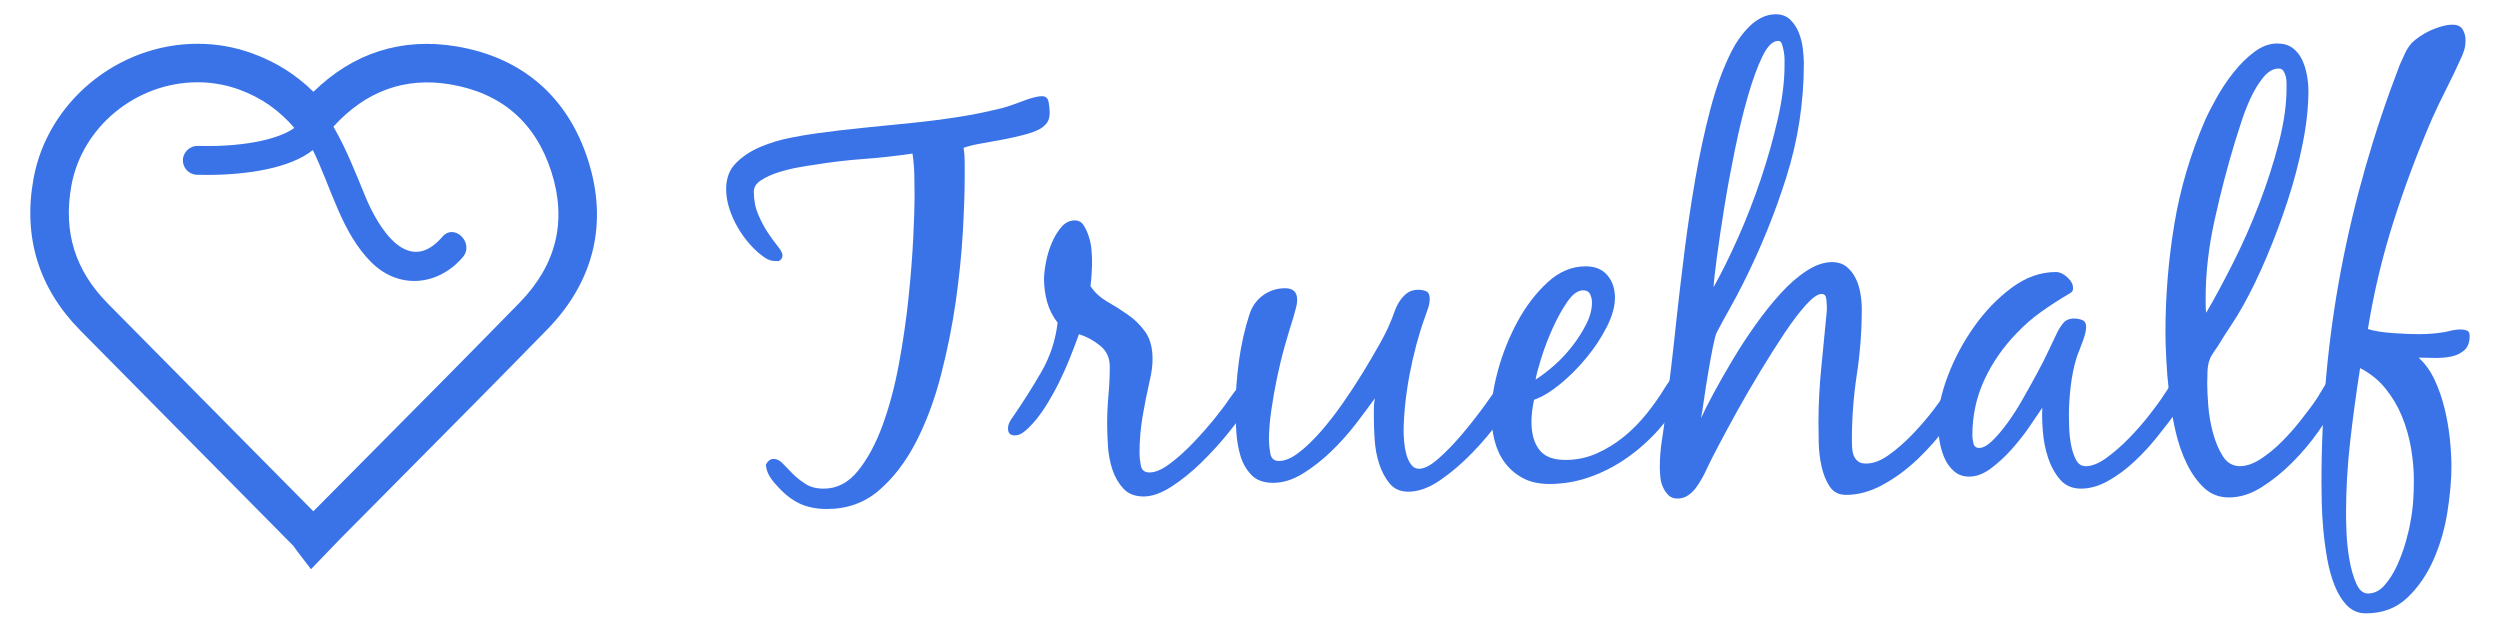 <?xml version="1.0" encoding="utf-8"?>
<!-- Generator: Adobe Illustrator 16.0.0, SVG Export Plug-In . SVG Version: 6.00 Build 0)  -->
<!DOCTYPE svg PUBLIC "-//W3C//DTD SVG 1.1//EN" "http://www.w3.org/Graphics/SVG/1.1/DTD/svg11.dtd">
<svg version="1.1" id="Layer_1" xmlns="http://www.w3.org/2000/svg" xmlns:xlink="http://www.w3.org/1999/xlink" x="0px" y="0px"
	 width="184.548px" height="46.33px" viewBox="0 0 184.548 46.33" enable-background="new 0 0 184.548 46.33" xml:space="preserve">
<g>
	<g>
		<path fill="#3973E7" d="M71.214,11.992c0,0.361,0,0.721,0,1.08c0,1.053-0.045,2.389-0.135,4.006
			c-0.091,1.617-0.264,3.332-0.521,5.143s-0.623,3.635-1.098,5.471c-0.476,1.836-1.092,3.486-1.849,4.951
			c-0.758,1.463-1.67,2.65-2.735,3.563c-1.066,0.912-2.344,1.367-3.833,1.367c-0.796,0-1.483-0.141-2.061-0.424
			c-0.578-0.283-1.124-0.719-1.638-1.309c-0.206-0.207-0.385-0.438-0.539-0.693c-0.154-0.258-0.244-0.539-0.27-0.848
			c0.153-0.283,0.347-0.424,0.577-0.424c0.231,0,0.456,0.115,0.675,0.346c0.218,0.232,0.462,0.482,0.731,0.752
			s0.584,0.52,0.944,0.752c0.359,0.23,0.809,0.346,1.348,0.346c0.976,0,1.816-0.438,2.523-1.311c0.706-0.871,1.31-1.988,1.811-3.35
			s0.905-2.877,1.214-4.547c0.308-1.668,0.545-3.307,0.712-4.912s0.282-3.082,0.347-4.43c0.064-1.35,0.097-2.369,0.097-3.063
			c0-0.514-0.007-1.033-0.02-1.561c-0.013-0.525-0.058-1.047-0.135-1.561c-1.232,0.18-2.459,0.314-3.679,0.404
			s-2.446,0.238-3.679,0.443c-0.231,0.025-0.591,0.084-1.079,0.174c-0.487,0.09-0.976,0.211-1.464,0.365
			c-0.487,0.154-0.911,0.348-1.271,0.578c-0.36,0.23-0.54,0.514-0.54,0.848c0,0.617,0.109,1.182,0.328,1.695
			c0.218,0.514,0.462,0.969,0.731,1.367s0.514,0.732,0.732,1.002c0.218,0.27,0.327,0.48,0.327,0.635c0,0.18-0.09,0.322-0.27,0.424
			h-0.231c-0.283,0-0.539-0.076-0.771-0.23c-0.385-0.256-0.751-0.578-1.098-0.963s-0.655-0.809-0.925-1.271
			s-0.481-0.938-0.636-1.426c-0.153-0.488-0.23-0.963-0.23-1.426c0-0.795,0.243-1.438,0.731-1.926
			c0.487-0.486,1.079-0.879,1.772-1.174s1.425-0.521,2.195-0.676c0.771-0.152,1.451-0.27,2.042-0.346
			c1.13-0.154,2.272-0.289,3.429-0.404c1.155-0.115,2.311-0.23,3.467-0.348c1.155-0.115,2.312-0.262,3.467-0.441
			s2.285-0.412,3.39-0.694c0.18-0.052,0.398-0.122,0.655-0.212s0.52-0.187,0.79-0.289c0.27-0.103,0.525-0.187,0.771-0.251
			c0.243-0.063,0.442-0.096,0.597-0.096c0.282,0,0.449,0.147,0.501,0.442c0.051,0.296,0.077,0.546,0.077,0.752
			c0,0.308-0.058,0.552-0.174,0.732c-0.115,0.18-0.302,0.346-0.559,0.5c-0.282,0.154-0.668,0.295-1.155,0.424
			c-0.488,0.129-1.002,0.244-1.541,0.348c-0.539,0.102-1.072,0.199-1.599,0.289s-0.97,0.199-1.329,0.326
			C71.188,11.273,71.214,11.633,71.214,11.992z"/>
		<path fill="#3973E7" d="M81.21,25.516c-0.476-0.385-0.996-0.668-1.561-0.848c-0.206,0.564-0.431,1.156-0.674,1.771
			c-0.245,0.617-0.521,1.232-0.828,1.85c-0.309,0.615-0.643,1.207-1.002,1.771c-0.36,0.566-0.758,1.066-1.194,1.502
			c-0.129,0.129-0.283,0.258-0.462,0.387c-0.18,0.129-0.372,0.191-0.578,0.191c-0.333,0-0.501-0.166-0.501-0.5
			c0-0.154,0.032-0.303,0.097-0.443s0.147-0.275,0.25-0.404c0.745-1.078,1.444-2.184,2.1-3.313c0.655-1.131,1.06-2.35,1.214-3.66
			c-0.36-0.463-0.617-0.971-0.771-1.523c-0.154-0.551-0.231-1.123-0.231-1.713c0-0.309,0.045-0.707,0.135-1.195
			c0.09-0.486,0.231-0.963,0.424-1.424c0.192-0.463,0.43-0.861,0.713-1.195c0.282-0.334,0.616-0.5,1.001-0.5
			c0.282,0,0.501,0.121,0.655,0.365s0.282,0.527,0.385,0.848c0.103,0.322,0.167,0.648,0.193,0.982
			c0.025,0.334,0.038,0.604,0.038,0.809c0,0.617-0.038,1.232-0.115,1.85c0.308,0.463,0.719,0.842,1.232,1.137
			s1.021,0.615,1.521,0.963c0.501,0.346,0.931,0.77,1.291,1.271c0.359,0.502,0.539,1.176,0.539,2.023
			c0,0.436-0.064,0.938-0.192,1.502c-0.206,0.898-0.386,1.797-0.54,2.695c-0.153,0.9-0.23,1.811-0.23,2.736
			c0,0.256,0.031,0.559,0.096,0.904c0.064,0.348,0.276,0.521,0.636,0.521c0.437,0,0.944-0.219,1.521-0.656
			c0.578-0.436,1.149-0.949,1.715-1.541c0.564-0.59,1.091-1.188,1.579-1.791c0.487-0.604,0.848-1.084,1.079-1.443
			c0.128-0.18,0.275-0.379,0.442-0.598s0.366-0.328,0.598-0.328c0.23,0,0.378,0.084,0.442,0.25c0.064,0.168,0.097,0.354,0.097,0.559
			c0,0.154-0.032,0.297-0.097,0.424c-0.064,0.129-0.135,0.258-0.212,0.387c-0.308,0.488-0.764,1.104-1.367,1.848
			c-0.604,0.746-1.259,1.465-1.965,2.154c-0.706,0.691-1.438,1.281-2.195,1.773c-0.758,0.488-1.445,0.734-2.062,0.734
			c-0.642,0-1.143-0.195-1.502-0.584c-0.36-0.391-0.63-0.859-0.809-1.406c-0.181-0.549-0.289-1.131-0.328-1.746
			c-0.038-0.617-0.058-1.156-0.058-1.619c0-0.719,0.032-1.424,0.097-2.117c0.063-0.693,0.096-1.4,0.096-2.119
			C81.922,26.414,81.685,25.9,81.21,25.516z"/>
		<path fill="#3973E7" d="M91.457,26.652c0.167-1.221,0.43-2.383,0.79-3.488c0.205-0.59,0.545-1.053,1.021-1.387
			c0.475-0.334,1.007-0.5,1.6-0.5c0.59,0,0.886,0.283,0.886,0.848c0,0.205-0.032,0.418-0.097,0.635
			c-0.064,0.219-0.121,0.43-0.173,0.637c-0.206,0.641-0.417,1.348-0.636,2.119c-0.219,0.77-0.411,1.561-0.579,2.369
			c-0.167,0.809-0.308,1.611-0.424,2.408c-0.115,0.795-0.173,1.527-0.173,2.195c0,0.256,0.032,0.578,0.097,0.963
			c0.063,0.385,0.275,0.578,0.636,0.578c0.438,0,0.918-0.199,1.445-0.598c0.525-0.398,1.065-0.912,1.617-1.541
			c0.553-0.629,1.099-1.328,1.638-2.1c0.54-0.77,1.04-1.533,1.503-2.291c0.462-0.758,0.872-1.457,1.232-2.1
			c0.359-0.643,0.616-1.158,0.77-1.543c0.104-0.23,0.206-0.494,0.309-0.789s0.231-0.564,0.385-0.809
			c0.154-0.244,0.341-0.449,0.559-0.617c0.219-0.166,0.494-0.25,0.829-0.25c0.231,0,0.43,0.039,0.597,0.115
			c0.167,0.078,0.25,0.258,0.25,0.539c0,0.258-0.045,0.508-0.135,0.752s-0.173,0.48-0.25,0.713
			c-0.205,0.564-0.404,1.207-0.597,1.926c-0.192,0.721-0.36,1.451-0.501,2.197c-0.142,0.744-0.25,1.488-0.328,2.234
			c-0.076,0.744-0.115,1.412-0.115,2.002c0,0.18,0.014,0.424,0.039,0.732s0.076,0.609,0.154,0.904
			c0.076,0.297,0.192,0.553,0.346,0.771c0.154,0.219,0.359,0.328,0.617,0.328c0.385,0,0.873-0.264,1.463-0.791
			c0.592-0.525,1.182-1.143,1.772-1.848c0.591-0.707,1.137-1.406,1.638-2.1c0.5-0.693,0.854-1.207,1.059-1.541
			c0.129-0.18,0.303-0.418,0.521-0.713s0.442-0.443,0.675-0.443c0.23,0,0.378,0.07,0.442,0.211c0.063,0.143,0.097,0.316,0.097,0.521
			c0,0.129-0.033,0.264-0.097,0.404c-0.064,0.141-0.122,0.275-0.173,0.404c-0.309,0.615-0.771,1.355-1.387,2.215
			c-0.617,0.861-1.311,1.689-2.08,2.484c-0.771,0.797-1.567,1.477-2.389,2.041c-0.822,0.566-1.605,0.848-2.35,0.848
			c-0.592,0-1.055-0.205-1.388-0.615c-0.334-0.412-0.591-0.898-0.771-1.465c-0.18-0.564-0.289-1.16-0.327-1.791
			c-0.038-0.629-0.058-1.148-0.058-1.561c0-0.256,0-0.5,0-0.73c0-0.232,0.025-0.477,0.076-0.732
			c-0.385,0.539-0.854,1.168-1.405,1.887c-0.553,0.721-1.162,1.4-1.83,2.043s-1.367,1.188-2.099,1.637
			c-0.732,0.449-1.459,0.674-2.179,0.674c-0.693,0-1.227-0.193-1.598-0.578c-0.373-0.385-0.643-0.854-0.81-1.406
			c-0.167-0.551-0.27-1.143-0.308-1.771c-0.039-0.629-0.058-1.188-0.058-1.676C91.207,29.059,91.29,27.871,91.457,26.652z"/>
		<path fill="#3973E7" d="M112.394,35.281c-0.539-0.295-0.982-0.682-1.328-1.156c-0.348-0.475-0.598-1.027-0.752-1.656
			s-0.23-1.291-0.23-1.984c0-0.873,0.166-1.926,0.5-3.158s0.809-2.42,1.426-3.564c0.616-1.143,1.354-2.111,2.215-2.908
			c0.86-0.797,1.804-1.195,2.832-1.195c0.693,0,1.226,0.221,1.598,0.658c0.373,0.438,0.559,0.99,0.559,1.66
			c0,0.645-0.199,1.359-0.597,2.145c-0.398,0.785-0.899,1.545-1.503,2.279s-1.252,1.385-1.945,1.951s-1.335,0.953-1.926,1.158
			c-0.129,0.592-0.192,1.133-0.192,1.621c0,0.877,0.192,1.566,0.577,2.068c0.386,0.502,1.027,0.752,1.927,0.752
			c0.821,0,1.592-0.16,2.312-0.48c0.719-0.322,1.387-0.732,2.003-1.232c0.616-0.502,1.181-1.072,1.694-1.715s0.964-1.283,1.35-1.926
			c0.127-0.205,0.281-0.424,0.461-0.656c0.18-0.23,0.411-0.346,0.693-0.346c0.129,0,0.251,0.039,0.367,0.115
			c0.115,0.078,0.173,0.18,0.173,0.309c0,0.256-0.026,0.463-0.077,0.615c-0.052,0.154-0.142,0.334-0.27,0.541
			c-0.488,0.873-1.086,1.707-1.791,2.504c-0.707,0.795-1.483,1.492-2.331,2.09c-0.847,0.6-1.759,1.074-2.735,1.426
			s-1.99,0.529-3.043,0.529C113.588,35.725,112.933,35.576,112.394,35.281z M115.707,22.264c-0.385,0.557-0.744,1.201-1.078,1.938
			c-0.334,0.738-0.616,1.475-0.848,2.211c-0.23,0.736-0.372,1.271-0.424,1.607c0.411-0.258,0.861-0.602,1.349-1.027
			s0.938-0.904,1.349-1.434c0.41-0.529,0.757-1.072,1.04-1.629c0.282-0.555,0.423-1.09,0.423-1.607c0-0.207-0.045-0.406-0.135-0.6
			c-0.09-0.195-0.264-0.291-0.52-0.291C116.478,21.432,116.092,21.709,115.707,22.264z"/>
		<path fill="#3973E7" d="M133.312,22.51c-0.488,0.539-1.015,1.232-1.58,2.08c-0.564,0.848-1.154,1.779-1.771,2.793
			c-0.616,1.016-1.188,1.998-1.715,2.947c-0.525,0.951-0.988,1.805-1.387,2.563s-0.674,1.303-0.828,1.637
			c-0.103,0.23-0.225,0.477-0.365,0.732c-0.142,0.256-0.296,0.5-0.463,0.732c-0.167,0.23-0.365,0.424-0.597,0.576
			c-0.231,0.154-0.488,0.232-0.771,0.232c-0.283,0-0.508-0.084-0.674-0.25c-0.168-0.168-0.303-0.367-0.404-0.598
			c-0.104-0.23-0.168-0.482-0.193-0.752s-0.038-0.506-0.038-0.713c0-0.666,0.052-1.328,0.153-1.982
			c0.104-0.656,0.193-1.316,0.271-1.984c0.153-1.232,0.302-2.453,0.442-3.66s0.276-2.428,0.404-3.66
			c0.154-1.387,0.341-2.953,0.559-4.699c0.219-1.746,0.482-3.512,0.791-5.297c0.308-1.785,0.68-3.506,1.116-5.163
			c0.437-1.656,0.964-3.088,1.579-4.295c0.154-0.309,0.341-0.616,0.559-0.925c0.219-0.308,0.463-0.597,0.732-0.866
			c0.27-0.271,0.571-0.488,0.905-0.655c0.333-0.167,0.681-0.25,1.04-0.25c0.437,0,0.789,0.128,1.06,0.385
			c0.27,0.257,0.481,0.572,0.636,0.943c0.154,0.373,0.256,0.771,0.309,1.194c0.051,0.424,0.076,0.79,0.076,1.099
			c0,2.876-0.43,5.675-1.291,8.398c-0.859,2.723-1.932,5.354-3.216,7.896c-0.308,0.617-0.63,1.221-0.963,1.811
			c-0.335,0.592-0.655,1.182-0.964,1.771c-0.076,0.156-0.173,0.521-0.289,1.1c-0.115,0.578-0.23,1.213-0.346,1.906
			s-0.219,1.355-0.309,1.984s-0.16,1.072-0.212,1.328c0.231-0.512,0.552-1.148,0.964-1.906c0.41-0.758,0.872-1.566,1.387-2.426
			c0.513-0.861,1.071-1.715,1.676-2.564c0.603-0.846,1.219-1.617,1.849-2.311c0.629-0.693,1.271-1.252,1.926-1.676
			s1.277-0.635,1.868-0.635c0.437,0,0.796,0.115,1.079,0.346c0.282,0.23,0.507,0.52,0.674,0.867
			c0.167,0.346,0.282,0.719,0.347,1.117s0.097,0.777,0.097,1.137c0,1.617-0.122,3.23-0.366,4.834
			c-0.244,1.605-0.365,3.217-0.365,4.836c0,0.18,0.006,0.373,0.019,0.578s0.052,0.391,0.116,0.559
			c0.063,0.166,0.166,0.307,0.308,0.424c0.141,0.115,0.34,0.172,0.597,0.172c0.539,0,1.111-0.217,1.715-0.654
			c0.604-0.436,1.188-0.949,1.752-1.541c0.564-0.59,1.092-1.207,1.58-1.85c0.487-0.641,0.859-1.168,1.117-1.578
			c0.102-0.154,0.236-0.354,0.404-0.598c0.166-0.244,0.365-0.365,0.598-0.365c0.23,0,0.385,0.076,0.462,0.23
			s0.115,0.334,0.115,0.539c0,0.129-0.026,0.238-0.077,0.328c-0.052,0.09-0.103,0.186-0.154,0.289
			c-0.385,0.744-0.898,1.553-1.541,2.426c-0.642,0.873-1.361,1.689-2.156,2.447c-0.797,0.758-1.65,1.387-2.563,1.887
			c-0.912,0.502-1.816,0.752-2.715,0.752c-0.54,0-0.944-0.207-1.214-0.617c-0.271-0.41-0.47-0.898-0.597-1.463
			c-0.129-0.564-0.199-1.15-0.213-1.754c-0.013-0.604-0.02-1.084-0.02-1.443c0-1.387,0.071-2.773,0.213-4.16
			c0.141-1.389,0.275-2.775,0.404-4.162v-0.309c0-0.129-0.014-0.314-0.039-0.559s-0.141-0.365-0.346-0.365
			C134.185,21.701,133.799,21.971,133.312,22.51z M130.095,4.173c-0.373,0.771-0.732,1.759-1.078,2.966
			c-0.348,1.208-0.668,2.537-0.963,3.988c-0.296,1.451-0.553,2.85-0.771,4.199c-0.218,1.348-0.398,2.555-0.539,3.621
			c-0.141,1.064-0.225,1.816-0.25,2.252c0.59-1.053,1.194-2.271,1.811-3.658s1.175-2.826,1.676-4.314
			c0.5-1.49,0.918-2.967,1.252-4.432c0.334-1.463,0.5-2.786,0.5-3.967c0-0.077,0-0.218,0-0.424c0-0.205-0.019-0.41-0.057-0.616
			c-0.039-0.205-0.084-0.385-0.135-0.539c-0.053-0.154-0.143-0.231-0.27-0.231C130.859,3.017,130.467,3.403,130.095,4.173z"/>
		<path fill="#3973E7" d="M161.067,29.791c-0.219,0.309-0.392,0.566-0.521,0.771c-0.359,0.488-0.796,1.053-1.31,1.693
			c-0.515,0.643-1.072,1.246-1.676,1.811c-0.604,0.566-1.245,1.041-1.926,1.426s-1.354,0.578-2.022,0.578
			c-0.643,0-1.156-0.225-1.541-0.674s-0.681-0.988-0.887-1.617c-0.205-0.631-0.334-1.285-0.385-1.965
			c-0.051-0.682-0.064-1.252-0.038-1.715c-0.257,0.385-0.585,0.867-0.982,1.445c-0.398,0.576-0.841,1.135-1.329,1.676
			c-0.488,0.539-0.996,1-1.521,1.387c-0.527,0.385-1.047,0.576-1.561,0.576c-0.462,0-0.848-0.141-1.155-0.424
			c-0.308-0.281-0.546-0.629-0.713-1.039s-0.282-0.848-0.347-1.311c-0.064-0.461-0.096-0.873-0.096-1.232
			c0-1.002,0.243-2.145,0.731-3.428c0.487-1.285,1.136-2.498,1.945-3.643c0.81-1.141,1.733-2.098,2.773-2.869
			c1.04-0.77,2.125-1.156,3.255-1.156c0.283,0,0.564,0.129,0.848,0.387c0.283,0.256,0.424,0.525,0.424,0.809
			c0,0.129-0.039,0.225-0.115,0.289c-0.077,0.064-0.168,0.121-0.27,0.172c-0.693,0.412-1.355,0.842-1.984,1.291
			s-1.227,0.971-1.791,1.561c-1.002,1.029-1.798,2.178-2.389,3.449s-0.886,2.639-0.886,4.102c0,0.154,0.025,0.348,0.077,0.578
			c0.051,0.23,0.192,0.348,0.424,0.348c0.282,0,0.604-0.174,0.963-0.521c0.359-0.346,0.732-0.783,1.117-1.309
			c0.385-0.527,0.764-1.117,1.137-1.773c0.371-0.654,0.725-1.289,1.059-1.906c0.334-0.615,0.623-1.188,0.867-1.715
			c0.244-0.525,0.43-0.916,0.559-1.174c0.128-0.283,0.289-0.547,0.481-0.791s0.468-0.365,0.828-0.365
			c0.206,0,0.405,0.037,0.597,0.115c0.193,0.076,0.289,0.244,0.289,0.5c0,0.283-0.09,0.656-0.27,1.119
			c-0.18,0.461-0.321,0.834-0.424,1.117c-0.205,0.668-0.354,1.381-0.443,2.137c-0.09,0.758-0.135,1.471-0.135,2.139
			c0,0.205,0.007,0.514,0.02,0.924c0.014,0.412,0.059,0.828,0.135,1.252c0.078,0.424,0.199,0.797,0.366,1.117
			c0.167,0.322,0.405,0.482,0.713,0.482c0.462,0,0.976-0.205,1.541-0.617c0.564-0.41,1.116-0.891,1.656-1.443
			c0.539-0.553,1.04-1.123,1.503-1.715c0.462-0.59,0.809-1.064,1.039-1.426c0.129-0.205,0.27-0.416,0.424-0.635
			s0.373-0.328,0.655-0.328c0.411,0,0.616,0.244,0.616,0.732C161.394,29.213,161.285,29.482,161.067,29.791z"/>
		<path fill="#3973E7" d="M162.722,36.031c-0.5-0.461-0.931-1.059-1.29-1.791c-0.36-0.732-0.642-1.553-0.848-2.465
			s-0.36-1.824-0.462-2.734c-0.104-0.912-0.174-1.766-0.212-2.563c-0.038-0.795-0.058-1.438-0.058-1.928
			c0-2.695,0.218-5.359,0.654-7.992s1.194-5.195,2.273-7.686c0.205-0.463,0.487-1.014,0.848-1.657
			c0.359-0.642,0.775-1.265,1.252-1.868c0.475-0.604,0.988-1.11,1.541-1.521c0.551-0.411,1.109-0.616,1.676-0.616
			c0.461,0,0.84,0.109,1.136,0.327c0.295,0.219,0.526,0.501,0.693,0.848s0.289,0.726,0.366,1.136
			c0.076,0.411,0.115,0.797,0.115,1.156c0,1.207-0.142,2.516-0.424,3.928c-0.283,1.414-0.654,2.826-1.117,4.238
			c-0.462,1.412-0.977,2.787-1.541,4.121c-0.564,1.336-1.143,2.531-1.732,3.584c-0.283,0.514-0.585,1.008-0.906,1.482
			s-0.635,0.971-0.943,1.484c-0.104,0.154-0.225,0.334-0.366,0.539s-0.237,0.398-0.289,0.578c-0.077,0.205-0.122,0.48-0.135,0.828
			c-0.013,0.346-0.019,0.635-0.019,0.867c0,0.385,0.025,0.918,0.076,1.598c0.051,0.682,0.167,1.355,0.348,2.023
			c0.179,0.668,0.424,1.246,0.731,1.732c0.308,0.488,0.731,0.732,1.271,0.732c0.463,0,0.963-0.174,1.503-0.52
			c0.539-0.348,1.06-0.771,1.56-1.271c0.502-0.502,0.963-1.021,1.387-1.561s0.765-0.988,1.021-1.348
			c0.18-0.258,0.347-0.521,0.501-0.791c0.153-0.27,0.321-0.531,0.501-0.789c0.102-0.154,0.211-0.283,0.327-0.385
			c0.115-0.104,0.275-0.154,0.481-0.154c0.205,0,0.347,0.07,0.424,0.211c0.077,0.143,0.115,0.303,0.115,0.482
			c0,0.258-0.064,0.5-0.192,0.732c-0.129,0.23-0.257,0.449-0.386,0.654c-0.385,0.617-0.866,1.336-1.443,2.156
			c-0.578,0.822-1.228,1.594-1.946,2.313c-0.72,0.719-1.478,1.328-2.272,1.83c-0.797,0.5-1.593,0.75-2.389,0.75
			C163.833,36.725,163.224,36.494,162.722,36.031z M167.056,5.733c-0.359,0.45-0.674,0.97-0.943,1.561s-0.501,1.195-0.693,1.81
			c-0.193,0.617-0.341,1.078-0.443,1.387c-0.539,1.773-1.034,3.666-1.482,5.682c-0.45,2.018-0.675,3.949-0.675,5.799
			c0,0.205,0,0.398,0,0.578c0,0.154,0.013,0.334,0.038,0.539c0.617-1.053,1.277-2.279,1.984-3.68
			c0.706-1.398,1.348-2.85,1.926-4.354c0.578-1.502,1.06-2.998,1.445-4.486c0.385-1.49,0.578-2.851,0.578-4.083
			c0-0.077,0-0.193,0-0.347c0-0.18-0.02-0.347-0.059-0.501s-0.096-0.289-0.174-0.404c-0.076-0.116-0.191-0.174-0.346-0.174
			C167.8,5.059,167.416,5.285,167.056,5.733z"/>
		<path fill="#3973E7" d="M179.73,28.059c0.309,0.668,0.553,1.373,0.732,2.117c0.18,0.746,0.308,1.49,0.385,2.234
			c0.077,0.746,0.115,1.426,0.115,2.043c0,0.949-0.096,2.047-0.289,3.293c-0.191,1.246-0.533,2.428-1.021,3.545
			s-1.136,2.061-1.945,2.83c-0.809,0.771-1.829,1.156-3.063,1.156c-0.539,0-0.995-0.188-1.367-0.559
			c-0.372-0.373-0.681-0.861-0.925-1.465s-0.43-1.27-0.559-2.002s-0.225-1.451-0.289-2.158c-0.064-0.705-0.103-1.373-0.115-2.002
			c-0.014-0.631-0.02-1.125-0.02-1.484c0-5.393,0.482-10.625,1.445-15.697s2.407-10.113,4.333-15.121
			c0.128-0.282,0.257-0.564,0.386-0.848c0.128-0.282,0.295-0.539,0.5-0.771c0.154-0.154,0.354-0.314,0.598-0.481
			s0.507-0.314,0.789-0.443c0.283-0.128,0.564-0.23,0.848-0.308s0.539-0.115,0.771-0.115c0.359,0,0.609,0.115,0.75,0.347
			c0.141,0.23,0.213,0.5,0.213,0.809c0,0.257-0.033,0.495-0.097,0.713c-0.064,0.218-0.148,0.43-0.251,0.636
			c-0.334,0.745-0.688,1.482-1.059,2.215c-0.373,0.731-0.727,1.47-1.06,2.215c-1.079,2.49-2.029,5.027-2.851,7.607
			c-0.822,2.582-1.451,5.221-1.888,7.916c0.205,0.078,0.476,0.143,0.81,0.193c0.333,0.051,0.68,0.09,1.039,0.115
			c0.359,0.027,0.713,0.047,1.06,0.059c0.347,0.014,0.636,0.02,0.866,0.02c0.334,0,0.656-0.014,0.964-0.039s0.616-0.064,0.925-0.115
			c0.205-0.053,0.404-0.098,0.597-0.135c0.192-0.039,0.392-0.059,0.597-0.059c0.154,0,0.302,0.025,0.443,0.076
			c0.141,0.053,0.212,0.182,0.212,0.387c0,0.488-0.135,0.848-0.404,1.078c-0.271,0.232-0.597,0.387-0.982,0.463
			s-0.796,0.109-1.233,0.096c-0.437-0.012-0.822-0.02-1.154-0.02C179.023,26.838,179.421,27.391,179.73,28.059z M173.49,32.564
			c-0.206,1.799-0.309,3.607-0.309,5.432c0,0.283,0.013,0.738,0.039,1.367c0.025,0.629,0.096,1.277,0.211,1.945
			c0.116,0.668,0.283,1.252,0.502,1.754c0.217,0.5,0.506,0.75,0.866,0.75c0.462,0,0.872-0.205,1.232-0.615
			c0.359-0.412,0.668-0.9,0.925-1.465c0.256-0.564,0.469-1.143,0.636-1.732c0.167-0.592,0.275-1.053,0.327-1.387
			c0.103-0.514,0.174-1.021,0.212-1.521c0.038-0.502,0.058-1.008,0.058-1.521v-0.117c0-0.77-0.07-1.564-0.211-2.387
			c-0.143-0.822-0.367-1.605-0.675-2.352c-0.308-0.744-0.713-1.424-1.214-2.041c-0.5-0.615-1.123-1.117-1.867-1.502
			C173.939,28.969,173.695,30.768,173.49,32.564z"/>
	</g>
	<path fill="#3973E7" d="M43.413,11.83c-1.502-4.692-4.868-7.599-9.736-8.408c-4.015-0.666-7.605,0.48-10.54,3.355
		c-1.278-1.264-2.756-2.193-4.481-2.825c-1.305-0.479-2.674-0.721-4.068-0.721c-5.889,0-11.099,4.294-12.12,9.989
		c-0.771,4.309,0.396,8.07,3.468,11.182c2.965,3.004,5.934,6.002,8.902,9.002l6.791,6.863c0.048,0.051,0.086,0.113,0.134,0.18
		c0.058,0.08,0.12,0.166,0.189,0.258l1.005,1.313l1.563-1.623c0.241-0.252,0.457-0.479,0.676-0.699
		c1.524-1.541,3.051-3.078,4.577-4.615c3.489-3.514,7.097-7.148,10.617-10.754C43.85,20.783,44.895,16.463,43.413,11.83z
		 M38.358,22.34c-3.513,3.598-7.115,7.227-10.601,10.738c-1.527,1.537-3.055,3.076-4.58,4.617c-0.016,0.016-0.031,0.031-0.047,0.047
		l-6.272-6.338c-2.968-2.998-5.936-5.996-8.9-8.998c-2.419-2.451-3.3-5.291-2.692-8.684c0.781-4.361,4.789-7.649,9.322-7.649
		c1.06,0,2.1,0.184,3.091,0.547c1.601,0.587,2.928,1.515,4.049,2.819c-0.869,0.662-3.208,1.436-7.133,1.332
		c-0.56-0.016-1.079,0.449-1.094,1.037c-0.016,0.588,0.448,1.078,1.037,1.094c0.244,0.008,0.489,0.01,0.736,0.01
		c2.989,0,6.13-0.498,7.791-1.813l0.001,0.002l0.009-0.01c0.006-0.006,0.012-0.01,0.018-0.016c1.375,2.805,2.115,6.098,4.325,8.293
		c2.031,2.016,4.921,1.744,6.742-0.381c0.889-1.035-0.612-2.551-1.507-1.506c-2.543,2.965-4.748-0.695-5.698-3.01
		c-0.723-1.762-1.395-3.49-2.342-5.123c2.383-2.623,5.275-3.676,8.6-3.124c3.801,0.632,6.322,2.809,7.494,6.469
		C41.863,16.314,41.074,19.559,38.358,22.34z"/>
</g>
</svg>
